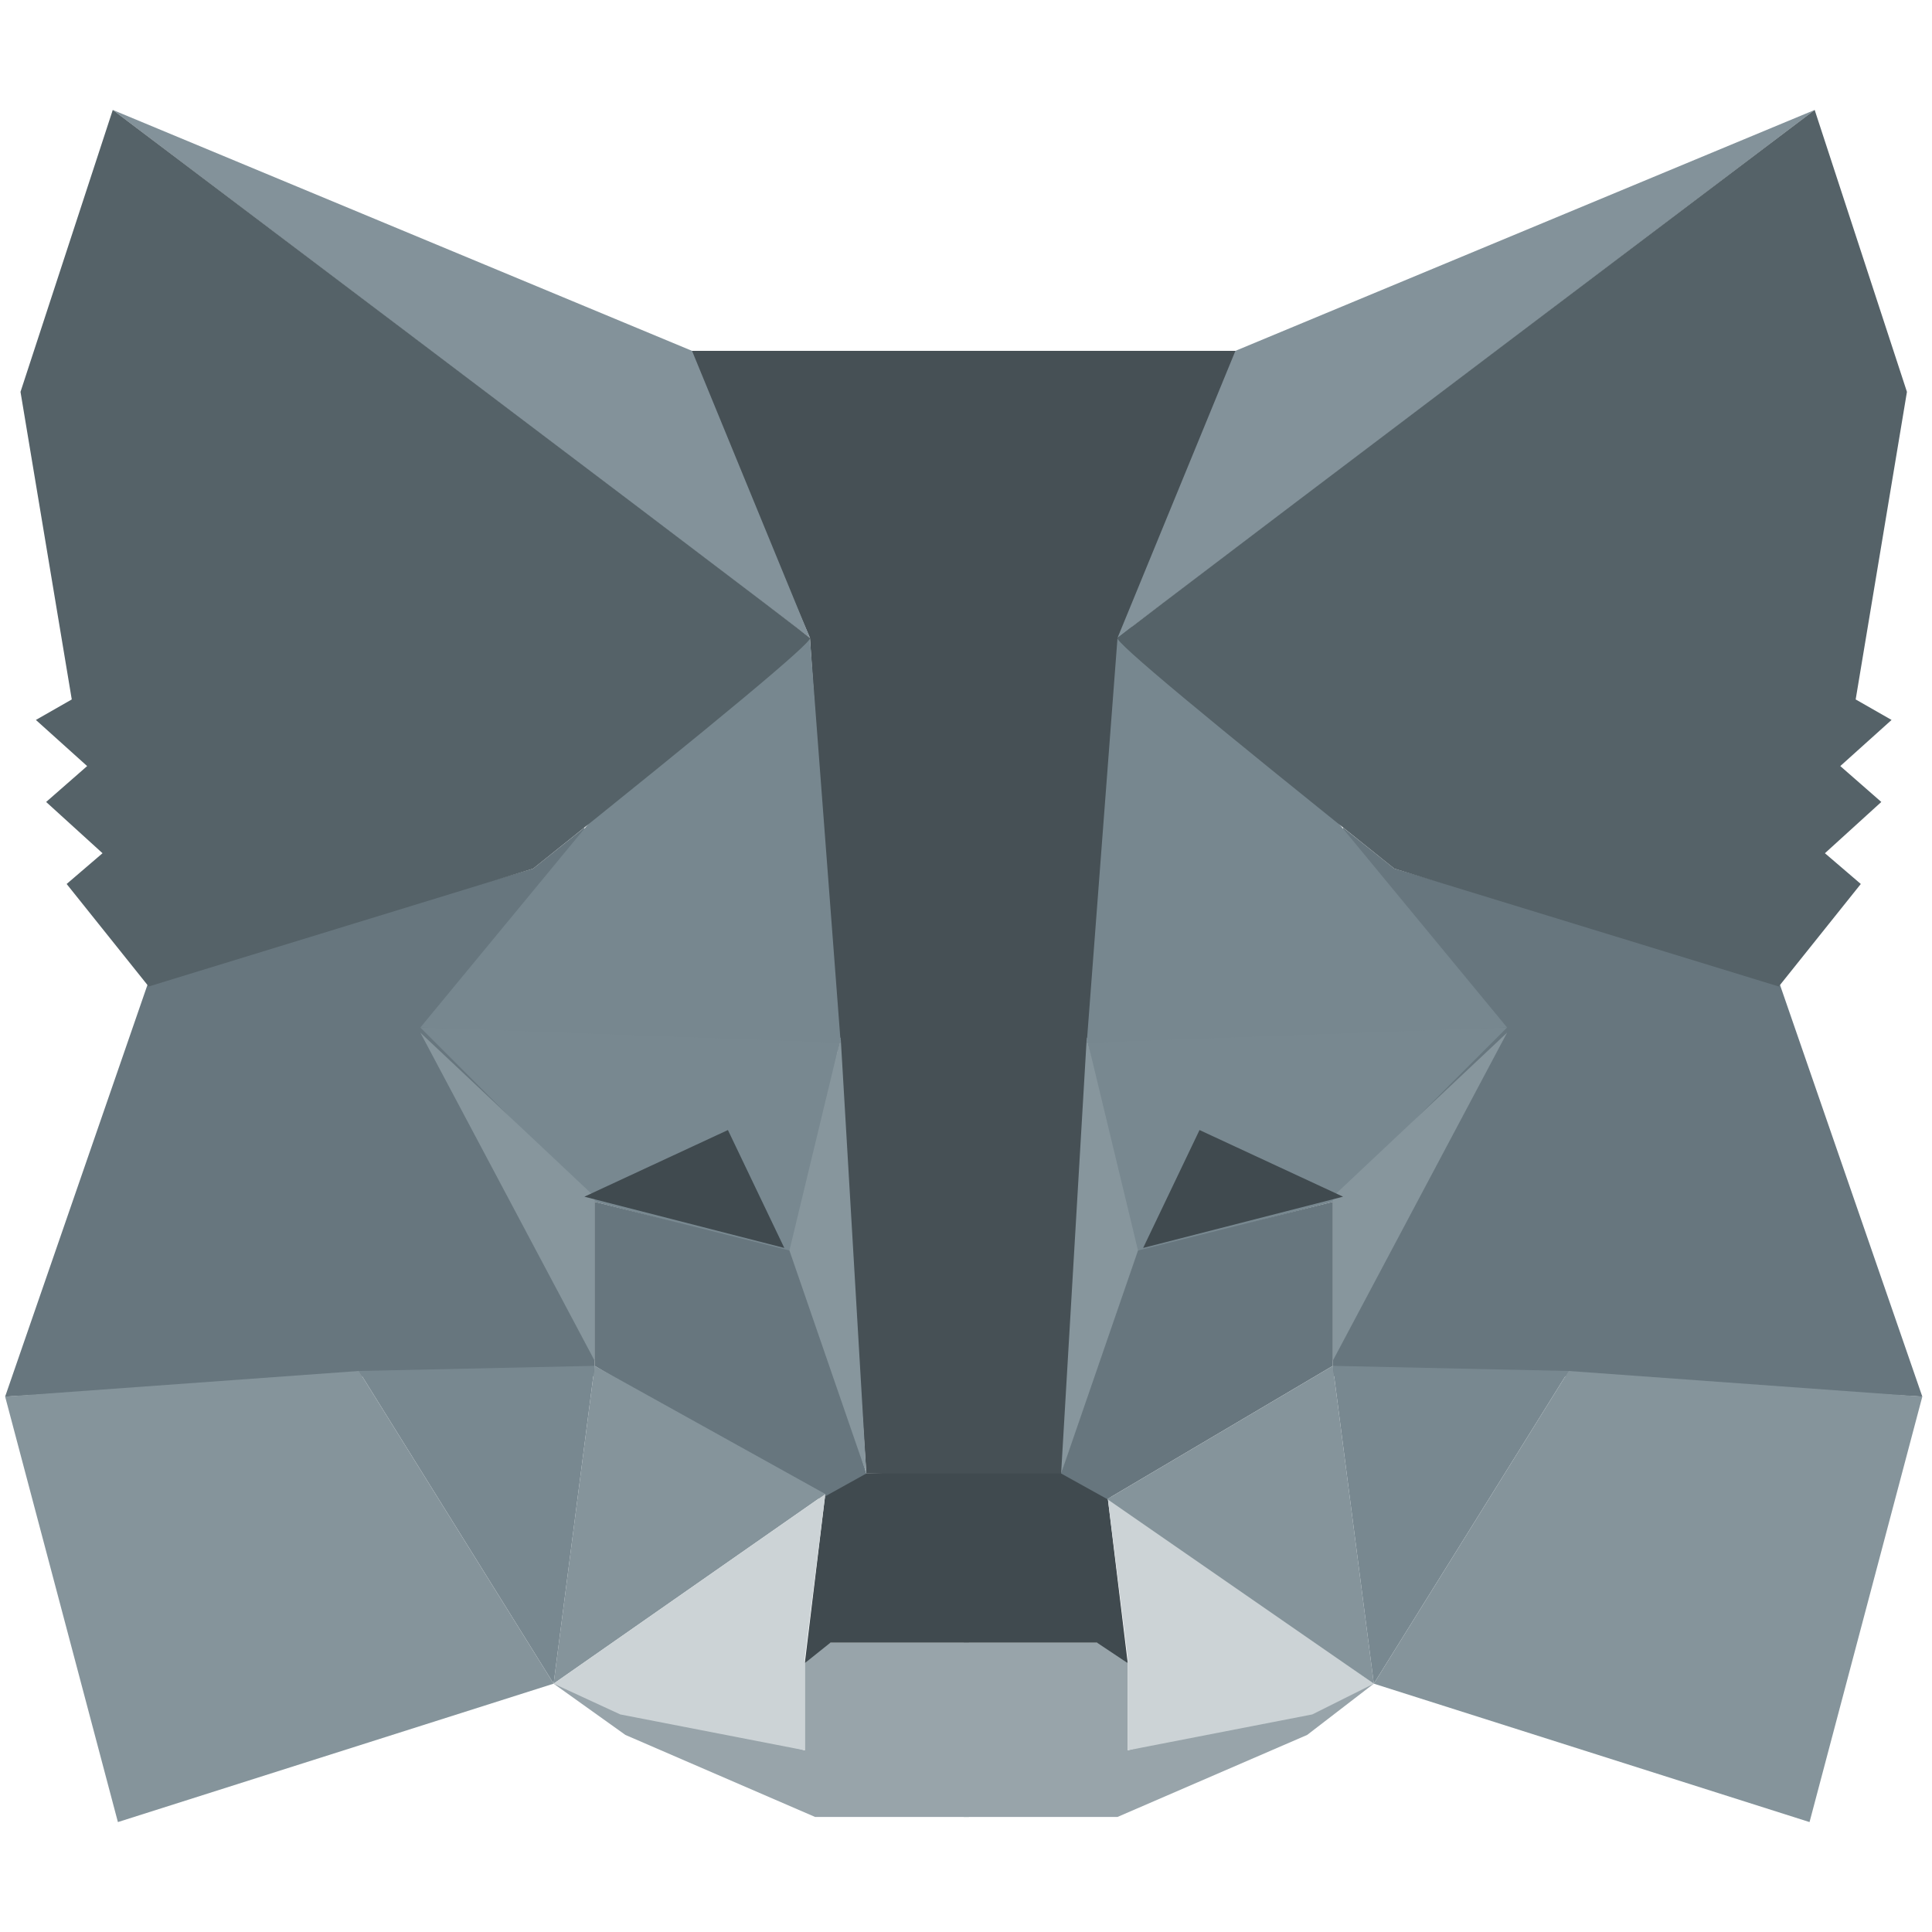 <svg xmlns="http://www.w3.org/2000/svg" xmlns:svgjs="http://svgjs.com/svgjs" xmlns:xlink="http://www.w3.org/1999/xlink" width="288" height="288"><svg xmlns="http://www.w3.org/2000/svg" xmlns:svgjs="http://svgjs.com/svgjs" xmlns:xlink="http://www.w3.org/1999/xlink" width="288" height="288" viewBox="0 0 288 288"><svg xmlns="http://www.w3.org/2000/svg" width="288" height="288" viewBox="0 0 212 189"><g fill="none" fill-rule="evenodd"><polygon fill="#98a4aa" points="60.75 173.25 88.313 180.563 88.313 171 90.563 168.75 106.313 168.75 106.313 180 106.313 187.875 89.438 187.875 68.625 178.875" class="colorCDBDB2 svgShape color83e85a"/><polygon fill="#98a4aa" points="105.75 173.25 132.75 180.563 132.75 171 135 168.75 150.75 168.75 150.75 180 150.75 187.875 133.875 187.875 113.063 178.875" class="colorCDBDB2 svgShape color83e85a" transform="matrix(-1 0 0 1 256.5 0)"/><polygon fill="#404a4f" points="90.563 152.438 88.313 171 91.125 168.75 120.375 168.75 123.75 171 121.5 152.438 117 149.625 94.5 150.188" class="color393939 svgShape color3b5441"/><polygon fill="#465055" points="75.375 27 88.875 58.5 95.063 150.188 117 150.188 123.75 58.5 136.125 27" class="colorF89C35 svgShape color107a8b"/><polygon fill="#67767e" points="16.313 96.188 .563 141.75 39.938 139.5 65.25 139.5 65.25 119.813 64.125 79.313 58.5 83.813" class="colorF89D35 svgShape color2cb978"/><polygon fill="#788890" points="46.125 101.25 92.25 102.375 87.188 126 65.25 120.375" class="colorD87C30 svgShape color60d830"/><polygon fill="#87969d" points="46.125 101.813 65.25 119.813 65.25 137.813" class="colorEA8D3A svgShape color6dea3a"/><polygon fill="#67767e" points="65.25 120.375 87.75 126 95.063 150.188 90 153 65.25 138.375" class="colorF89D35 svgShape color2cb978"/><polygon fill="#85949b" points="65.25 138.375 60.75 173.25 90.563 152.438" class="colorEB8F35 svgShape color6aeb35"/><polygon fill="#87969d" points="92.25 102.375 95.063 150.188 86.625 125.719" class="colorEA8E3A svgShape color6dea3a"/><polygon fill="#788890" points="39.375 138.938 65.25 138.375 60.75 173.25" class="colorD87C30 svgShape color60d830"/><polygon fill="#85949b" points="12.938 188.438 60.75 173.25 39.375 138.938 .563 141.75" class="colorEB8F35 svgShape color6aeb35"/><polygon fill="#77878f" points="88.875 58.5 64.688 78.75 46.125 101.25 92.25 102.938" class="colorE8821E svgShape color58e81e"/><polygon fill="#ccd3d6" points="60.75 173.25 90.563 152.438 88.313 170.438 88.313 180.563 68.063 176.625" class="colorDFCEC3 svgShape colorcbdfc3"/><polygon fill="#ccd3d6" points="121.5 173.25 150.75 152.438 148.5 170.438 148.5 180.563 128.25 176.625" class="colorDFCEC3 svgShape colorcbdfc3" transform="matrix(-1 0 0 1 272.25 0)"/><polygon fill="#404a4f" points="70.313 112.5 64.125 125.438 86.063 119.813" class="color393939 svgShape color3b5441" transform="matrix(-1 0 0 1 150.188 0)"/><polygon fill="#83929a" points="12.375 .563 88.875 58.5 75.938 27" class="colorE88F35 svgShape color69e835"/><path fill="#556268" d="M12.375,0.563 L2.25,31.5 L7.875,65.25 L3.938,67.5 L9.563,72.562 L5.063,76.5 L11.25,82.125 L7.313,85.5 L16.313,96.75 L58.5,83.813 C79.125,67.313 89.25,58.875 88.875,58.5 C88.5,58.125 63,38.813 12.375,0.563 Z" class="color8E5A30 svgShape color308e47"/><g fill="#000" class="color000 svgShape" transform="matrix(-1 0 0 1 211.5 0)"><polygon fill="#67767e" points="16.313 96.188 .563 141.75 39.938 139.5 65.25 139.5 65.25 119.813 64.125 79.313 58.5 83.813" class="colorF89D35 svgShape color2cb978"/><polygon fill="#788890" points="46.125 101.25 92.25 102.375 87.188 126 65.25 120.375" class="colorD87C30 svgShape color60d830"/><polygon fill="#87969d" points="46.125 101.813 65.25 119.813 65.25 137.813" class="colorEA8D3A svgShape color6dea3a"/><polygon fill="#67767e" points="65.25 120.375 87.75 126 95.063 150.188 90 153 65.25 138.375" class="colorF89D35 svgShape color2cb978"/><polygon fill="#85949b" points="65.25 138.375 60.75 173.25 90 153" class="colorEB8F35 svgShape color6aeb35"/><polygon fill="#87969d" points="92.25 102.375 95.063 150.188 86.625 125.719" class="colorEA8E3A svgShape color6dea3a"/><polygon fill="#788890" points="39.375 138.938 65.25 138.375 60.75 173.25" class="colorD87C30 svgShape color60d830"/><polygon fill="#85949b" points="12.938 188.438 60.75 173.25 39.375 138.938 .563 141.75" class="colorEB8F35 svgShape color6aeb35"/><polygon fill="#77878f" points="88.875 58.5 64.688 78.75 46.125 101.25 92.25 102.938" class="colorE8821E svgShape color58e81e"/><polygon fill="#404a4f" points="70.313 112.5 64.125 125.438 86.063 119.813" class="color393939 svgShape color3b5441" transform="matrix(-1 0 0 1 150.188 0)"/><polygon fill="#83929a" points="12.375 .563 88.875 58.5 75.938 27" class="colorE88F35 svgShape color69e835"/><path fill="#556268" d="M12.375,0.563 L2.25,31.5 L7.875,65.25 L3.938,67.5 L9.563,72.562 L5.063,76.5 L11.25,82.125 L7.313,85.5 L16.313,96.75 L58.5,83.813 C79.125,67.313 89.25,58.875 88.875,58.5 C88.5,58.125 63,38.813 12.375,0.563 Z" class="color8E5A30 svgShape color308e47"/></g></g></svg></svg></svg>